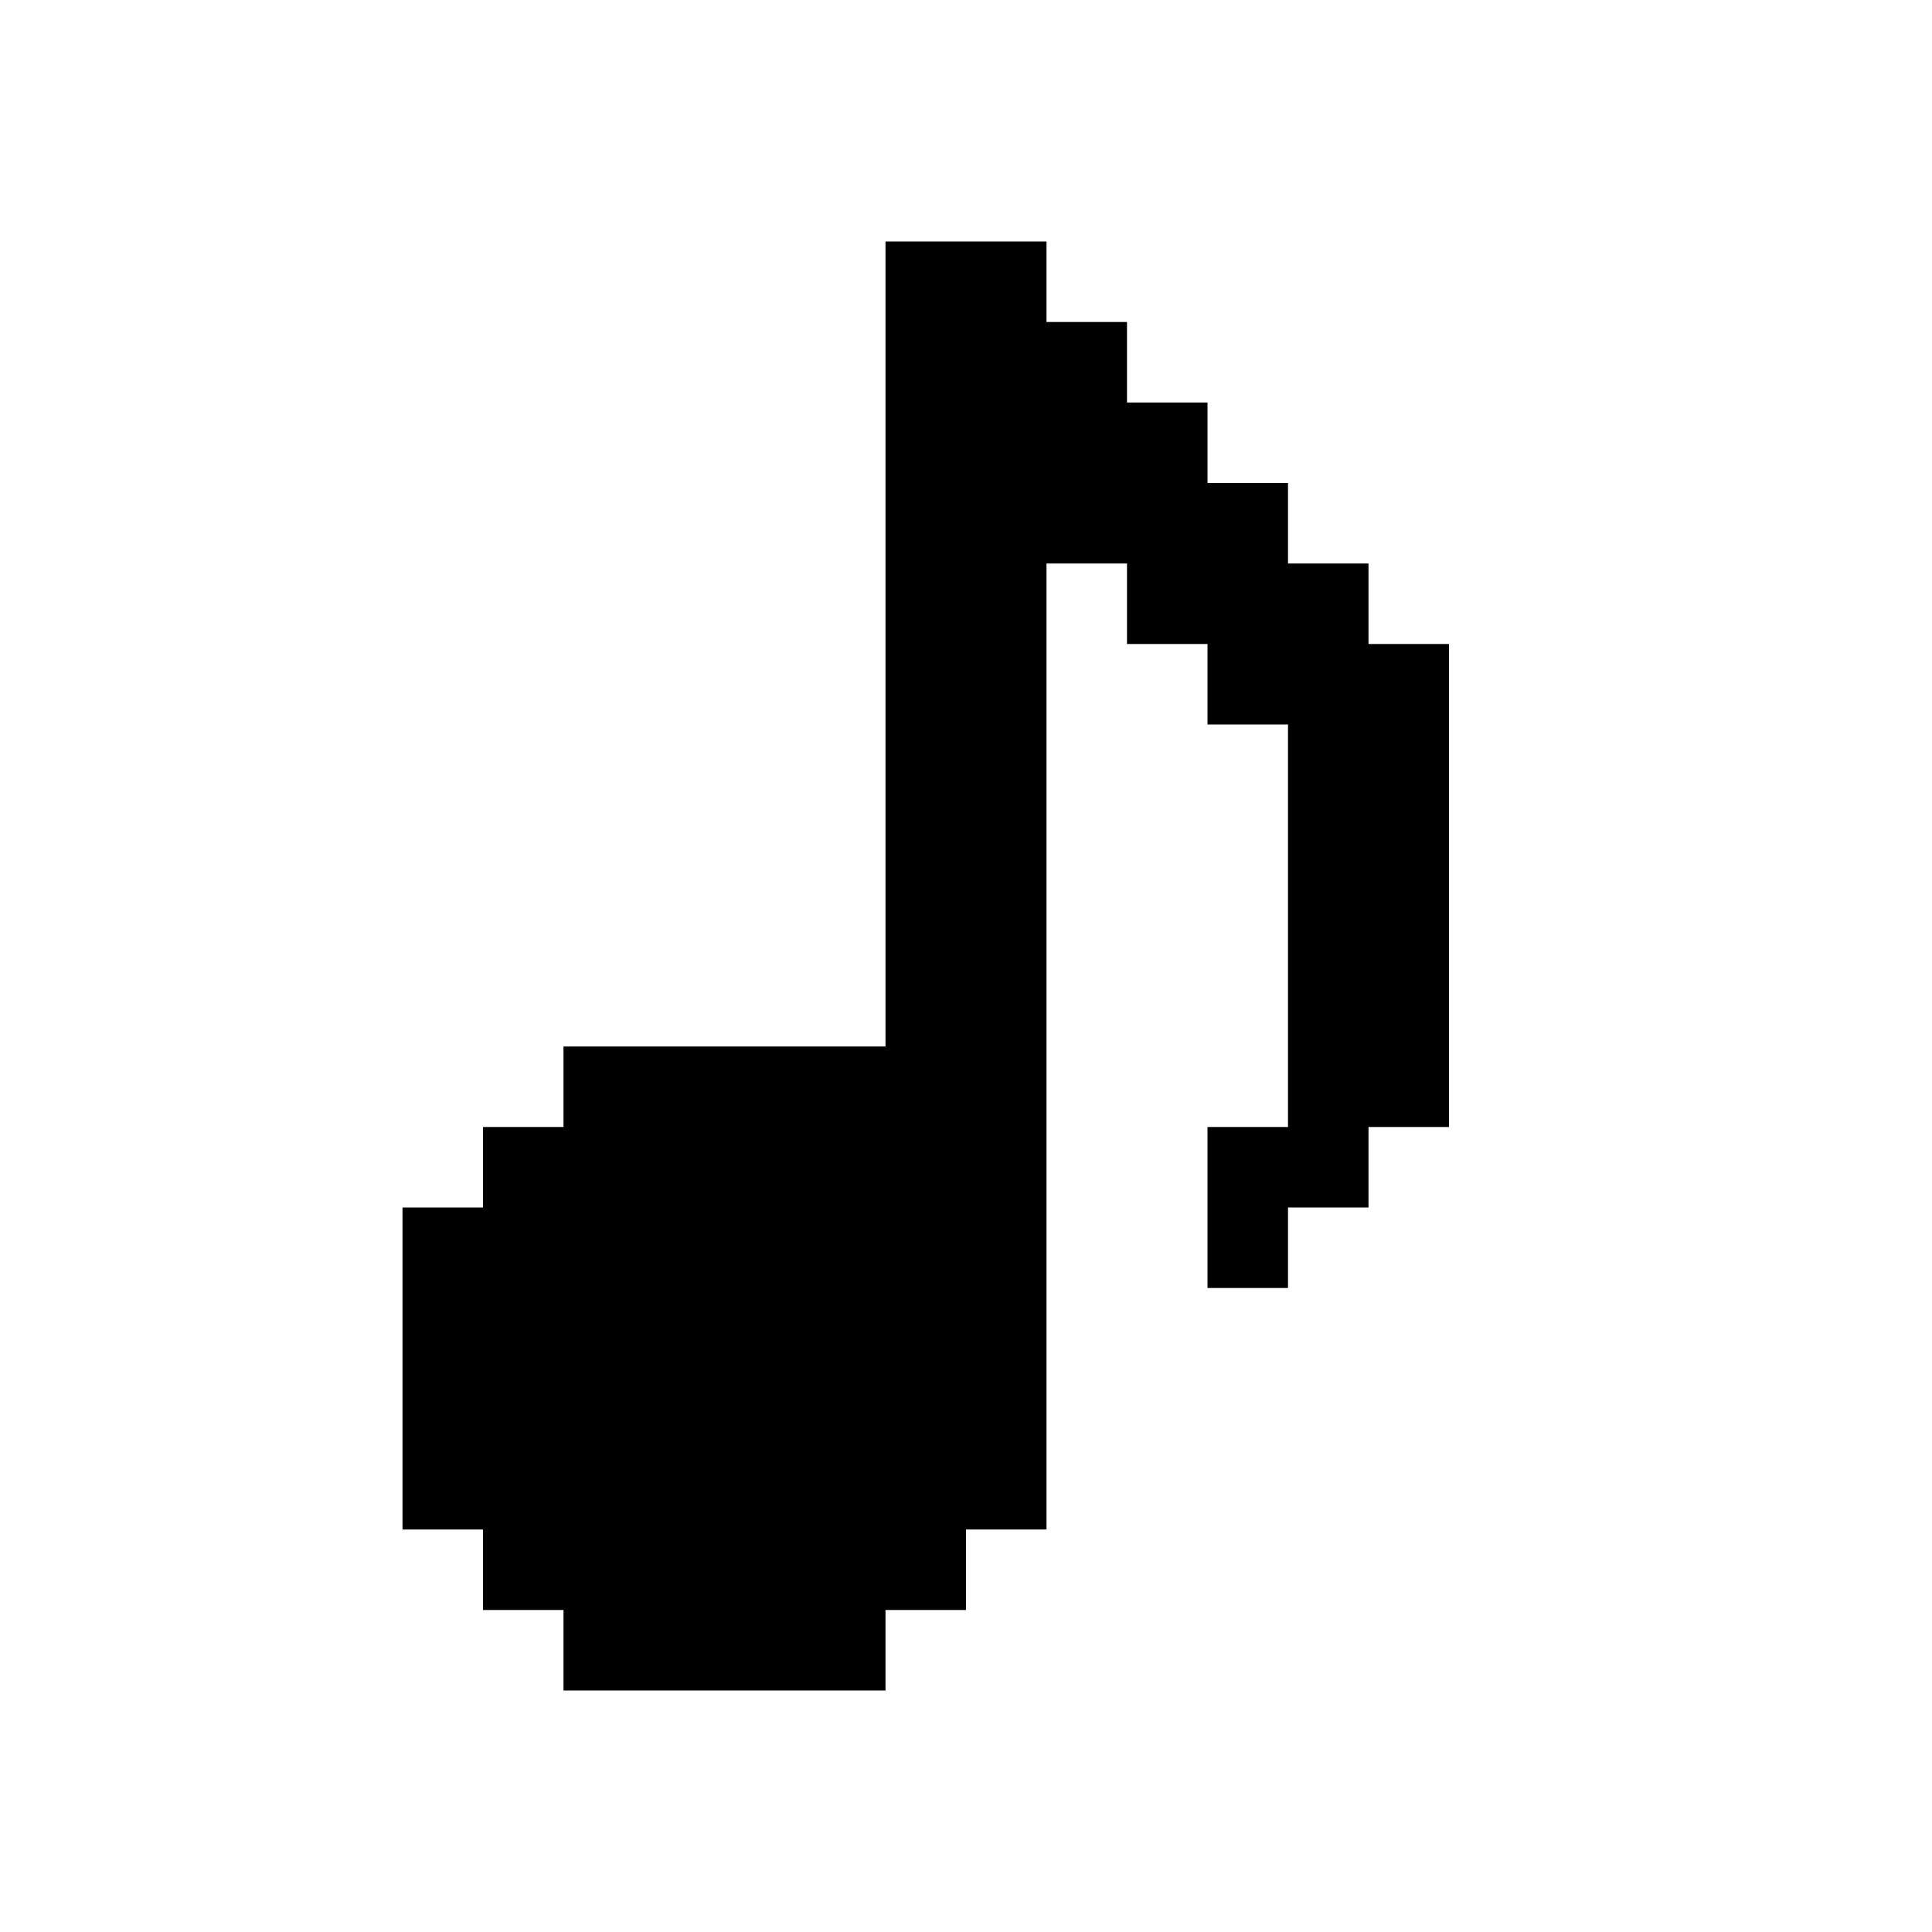 <svg width="24" height="24" viewBox="0 0 24 24" fill="none" xmlns="http://www.w3.org/2000/svg">
<path fill-rule="evenodd" clip-rule="evenodd" d="M11 3H13V4H14V5H15V6H16V7H17V8H18V9V10V11V12V13V14H17V15H16V16H15V15V14H16V13V12V11V10V9H15V8H14V7H13V14V18V19H12V20H11V21H10H9H8H7V20H6V19H5V18V17V16V15H6V14H7V13H8H9H10H11V12V3Z" fill="black"/>
</svg>
